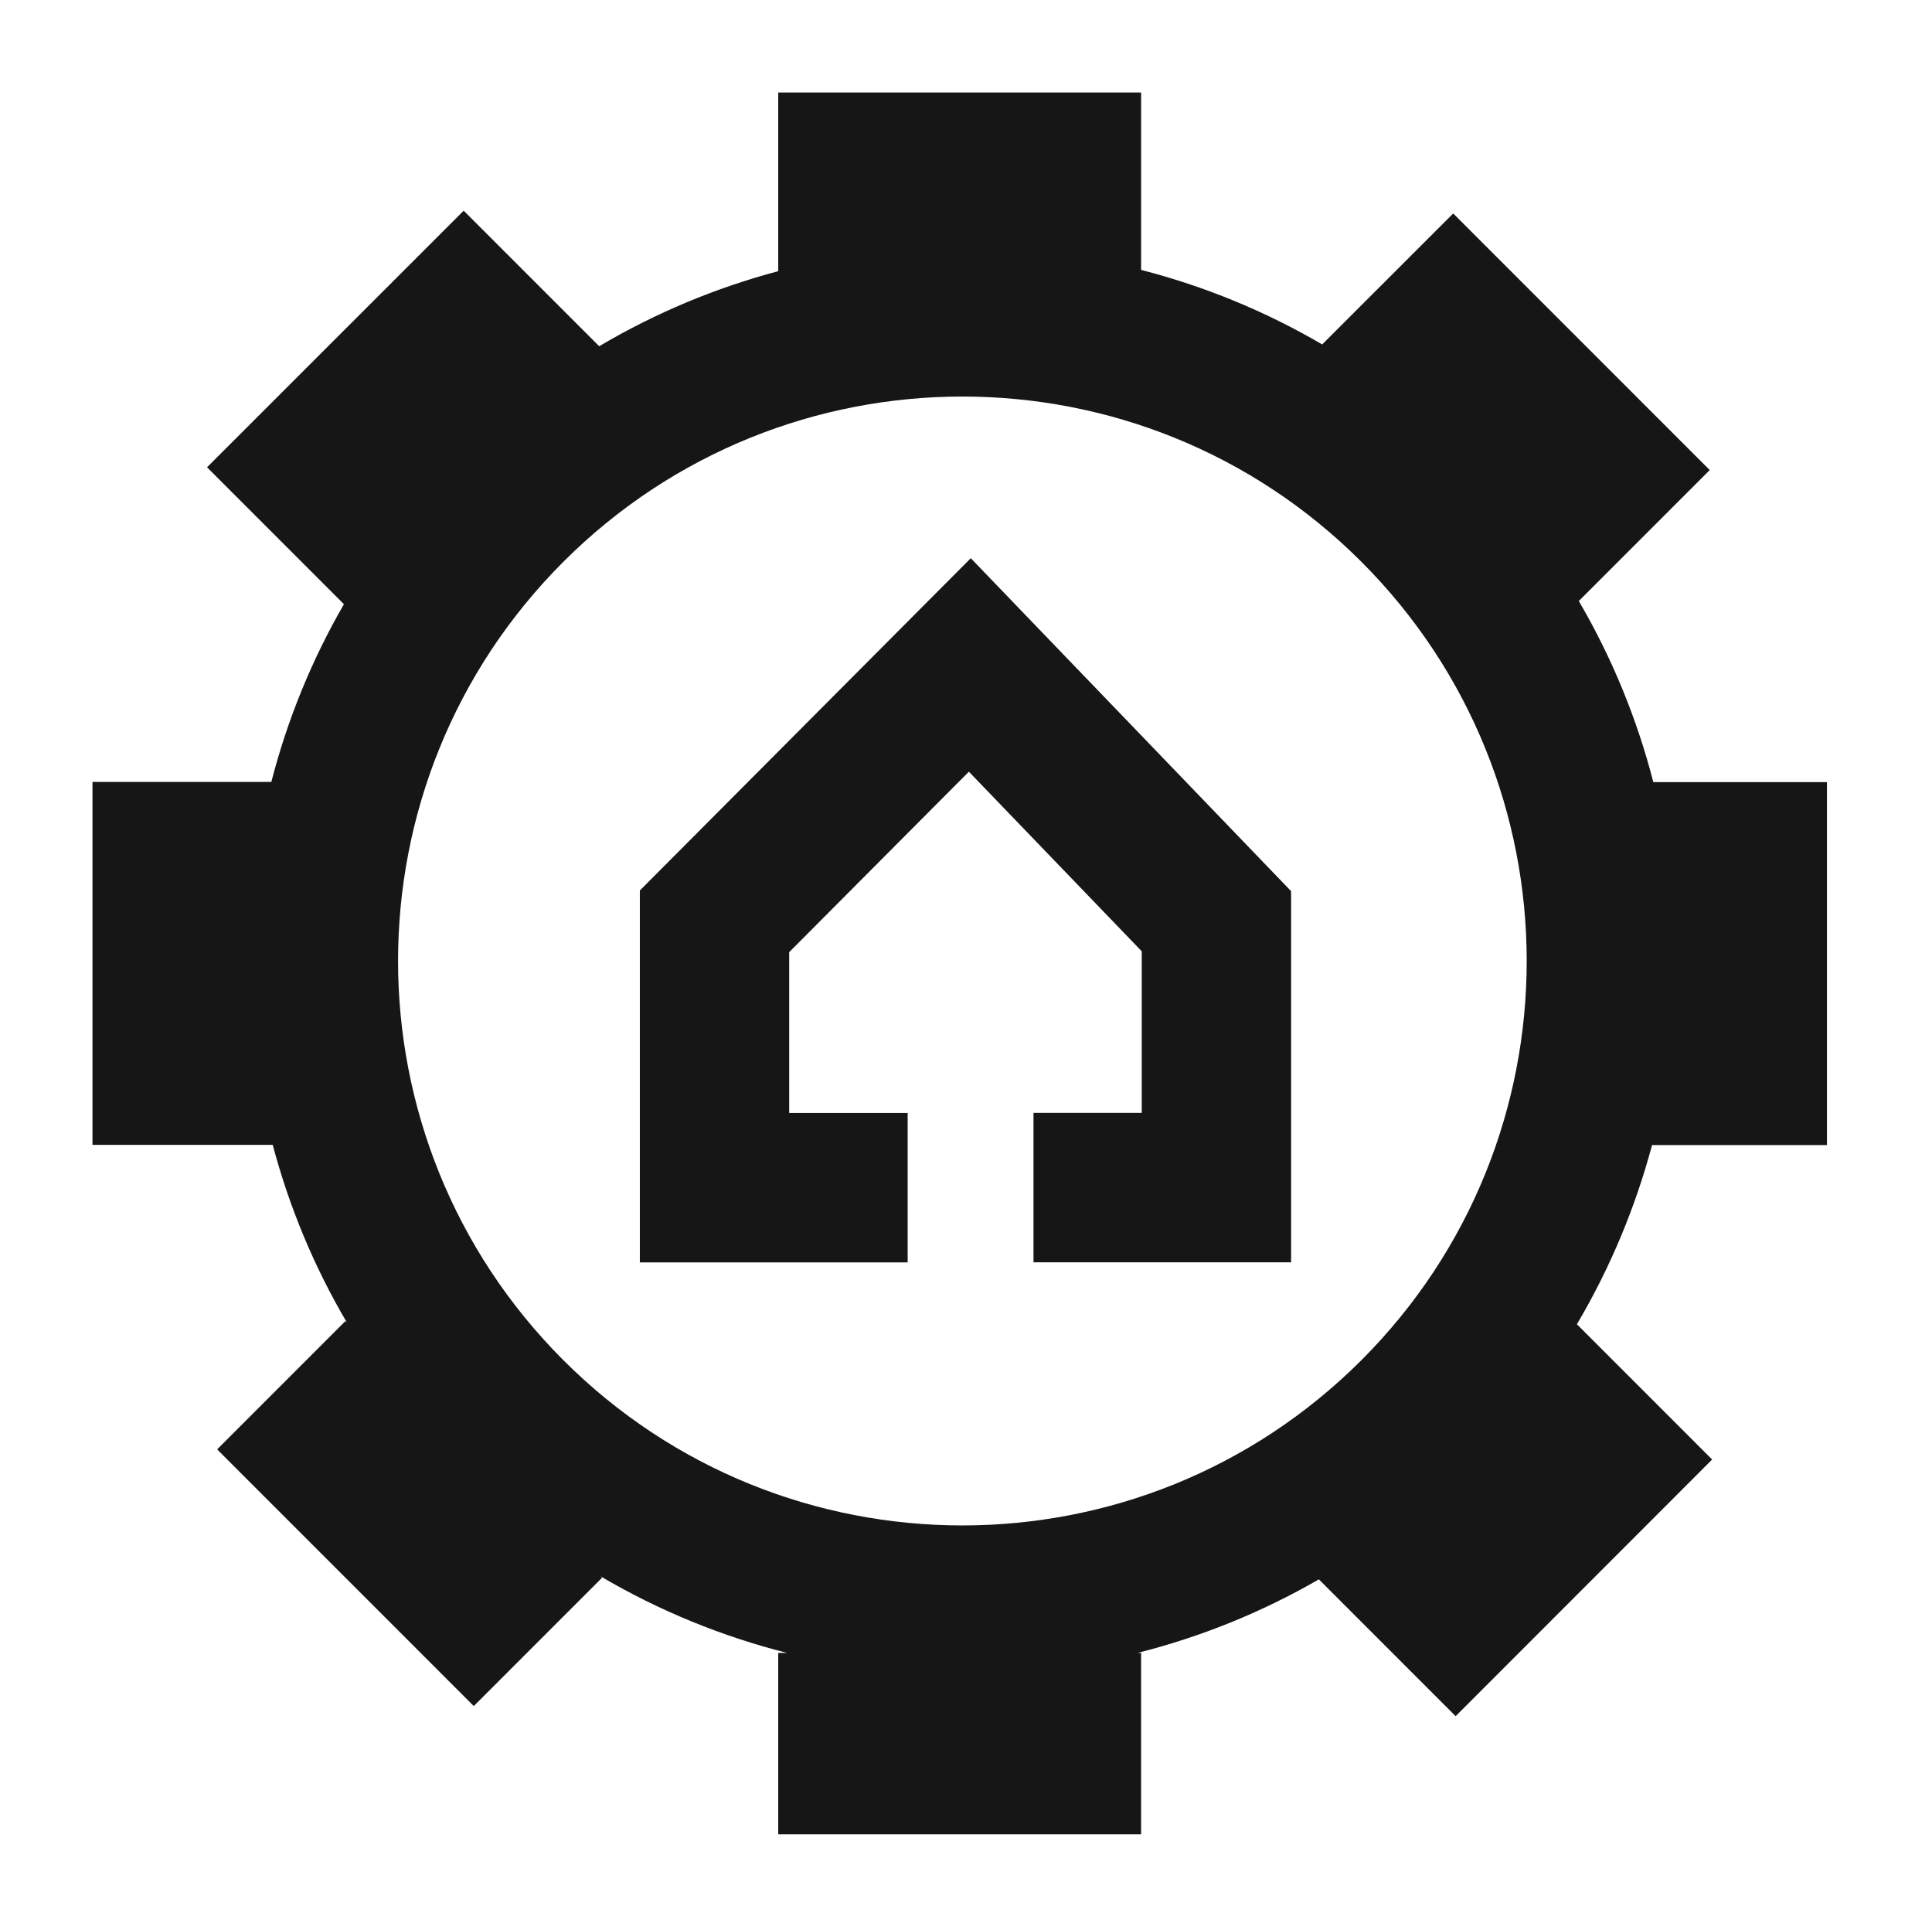 <?xml version="1.0" encoding="UTF-8"?><svg id="Layer_1" xmlns="http://www.w3.org/2000/svg" viewBox="0 0 181.5 181"><defs><style>.cls-1{fill:#161616;fill-rule:evenodd;}</style></defs><path class="cls-1" d="M91.2,52.43l30.09,31.27v34.86h-24.2v-14.03h10.17v-15.18l-16.24-16.87-16.88,16.95v15.11h11.13v14.03h-25.16v-34.93l31.08-31.2ZM160.86,137.1l-12.72-12.72c3.15-5.33,5.5-11,7.06-16.83h16.43v-34.09h-16.31c-1.52-5.9-3.85-11.62-7-17.01l12.3-12.3-24.1-24.1-12.31,12.3c-5.38-3.15-11.11-5.48-17.01-7V8.69h-34.09v16.78c-5.83,1.55-11.5,3.9-16.82,7.05l-12.73-12.73-24.11,24.1,12.86,12.86c-3.06,5.29-5.33,10.91-6.82,16.69H8.69v34.09h16.93c1.54,5.79,3.86,11.41,6.97,16.69l-.14-.14-12.05,12.05,24.11,24.11,12.05-12.05-.13-.13c5.54,3.26,11.44,5.65,17.52,7.19h-.84v17.04h34.09v-17.04h-.34c5.9-1.49,11.64-3.79,17.04-6.91l12.85,12.85,24.1-24.11ZM52.92,52.77c-20.7,20.7-20.7,54.27,0,74.98,20.7,20.7,54.27,20.7,74.98,0,20.7-20.7,20.7-54.27,0-74.98-20.7-20.7-54.27-20.7-74.98,0Z"/></svg>
